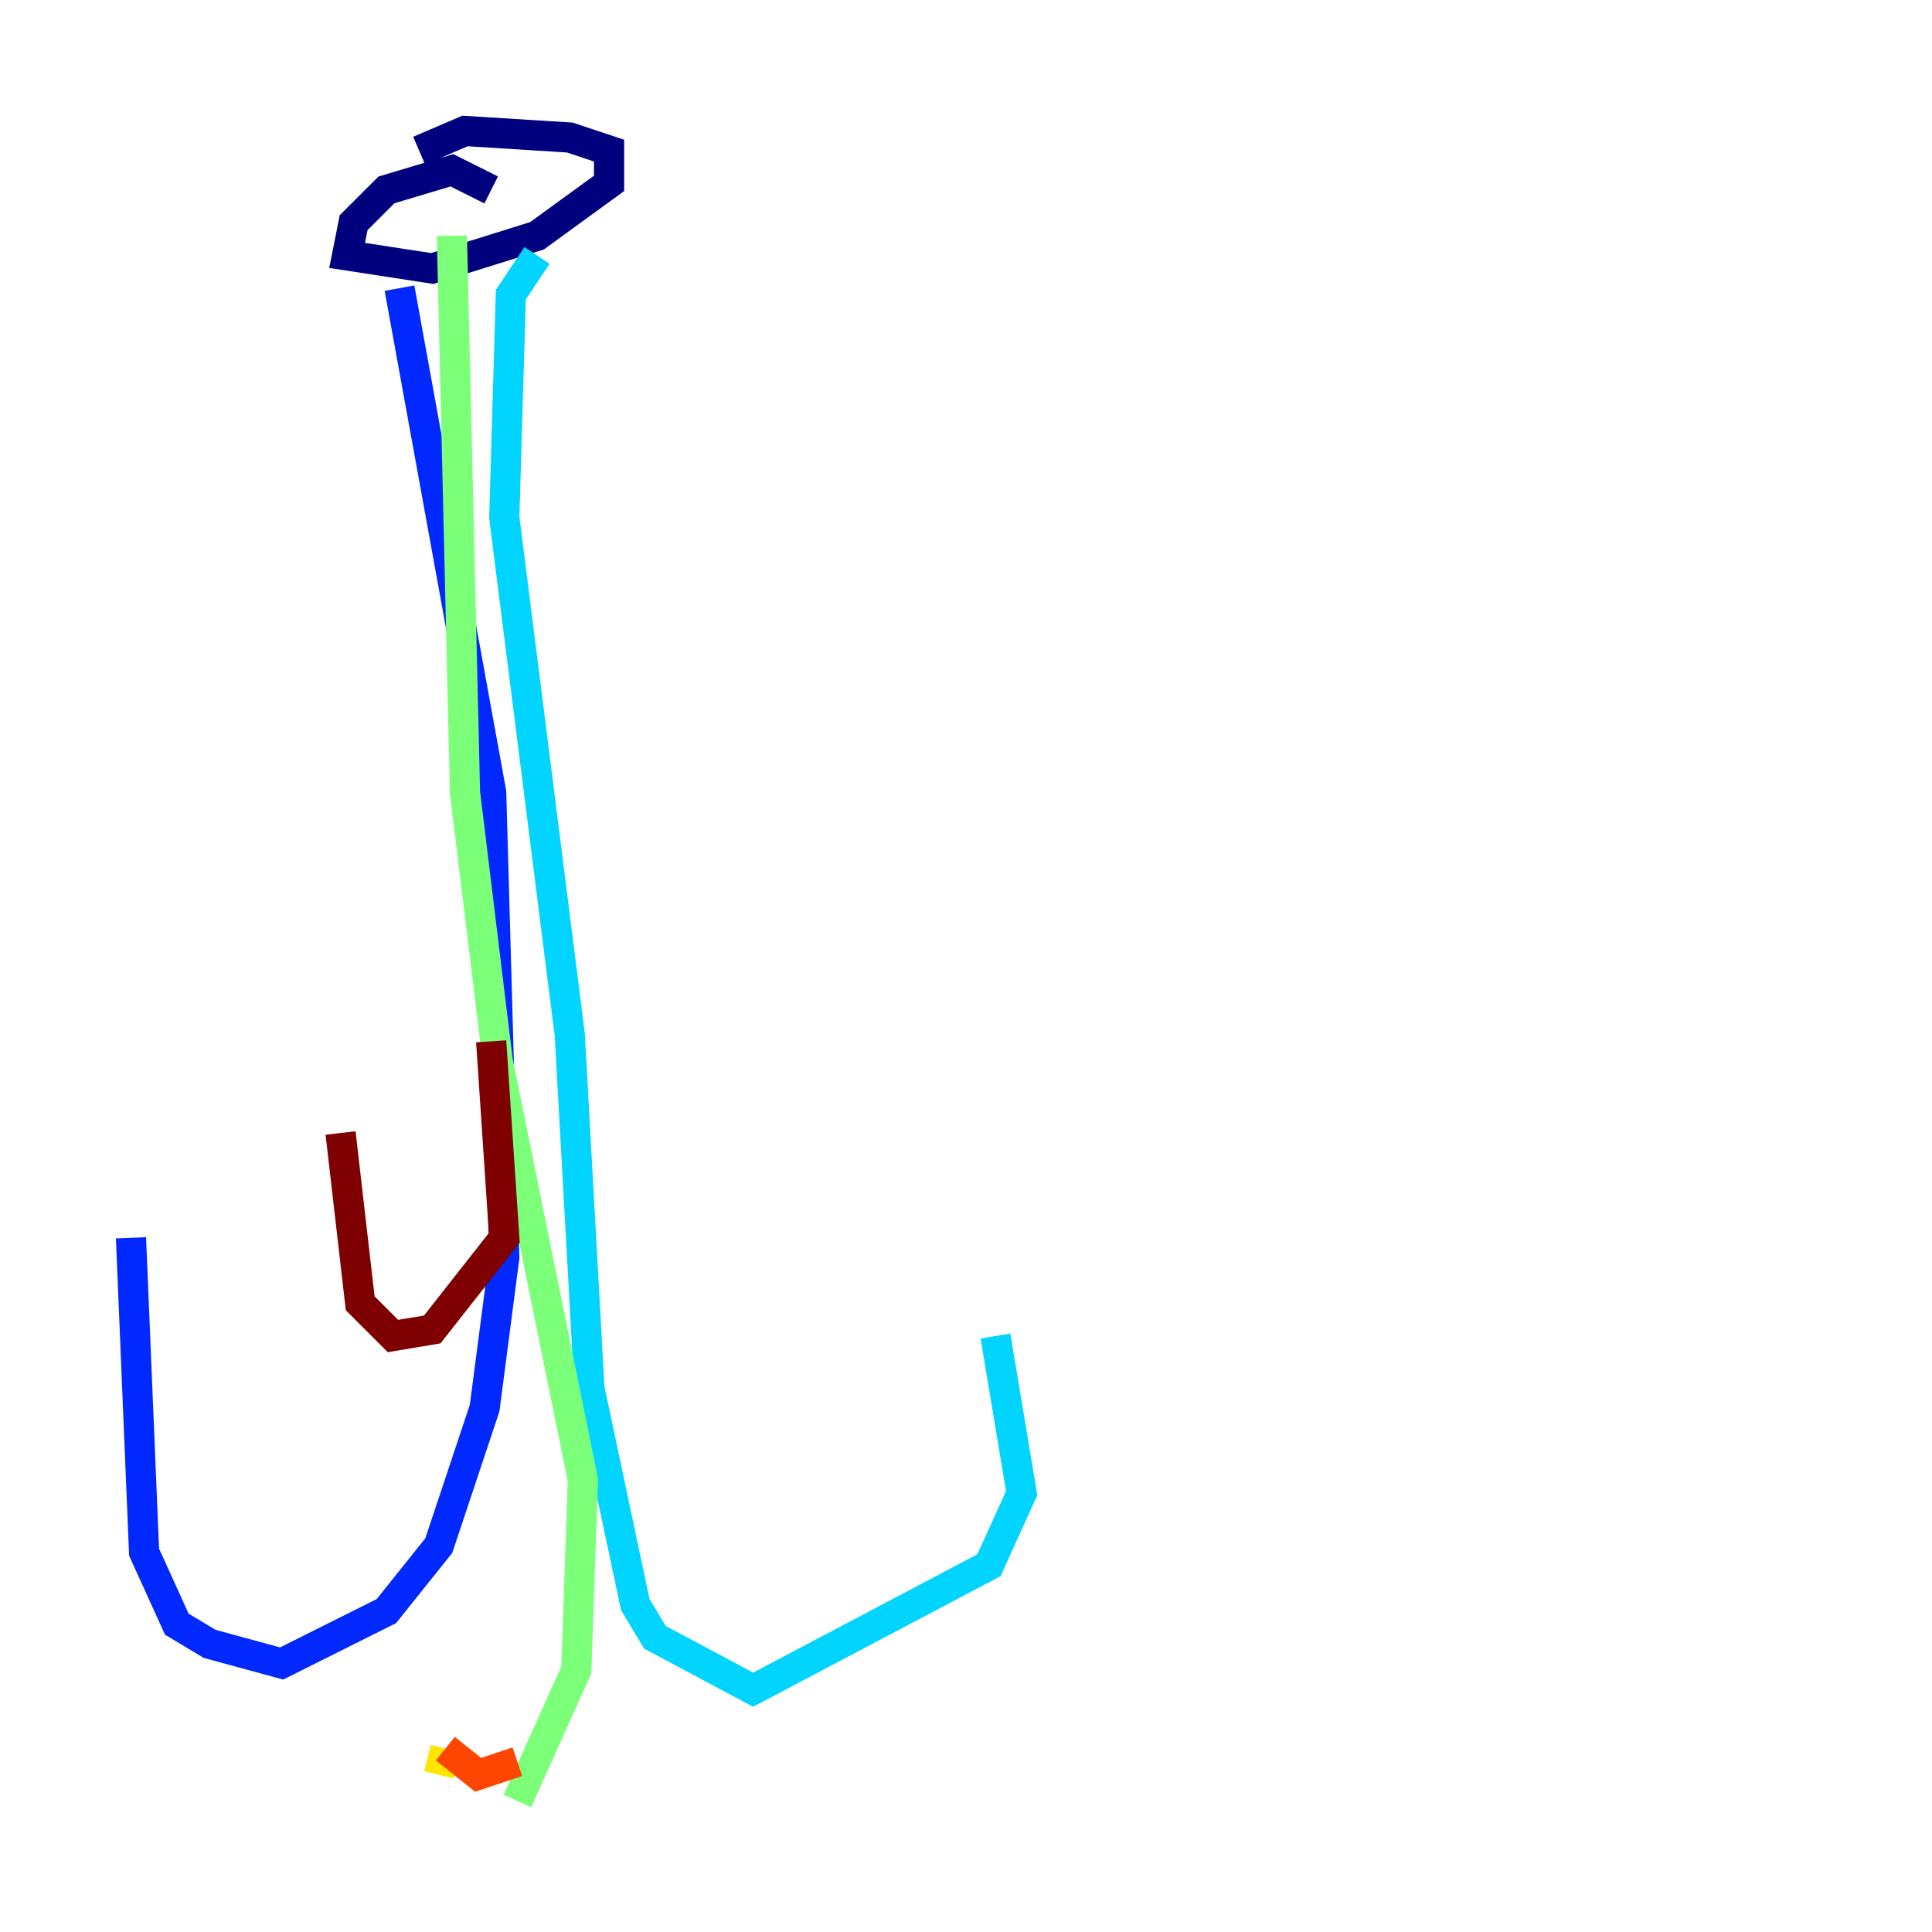 <?xml version="1.0" encoding="utf-8" ?>
<svg baseProfile="tiny" height="128" version="1.2" viewBox="0,0,128,128" width="128" xmlns="http://www.w3.org/2000/svg" xmlns:ev="http://www.w3.org/2001/xml-events" xmlns:xlink="http://www.w3.org/1999/xlink"><defs /><polyline fill="none" points="32.542,12.583 29.939,11.281 25.6,12.583 23.43,14.752 22.997,16.922 28.637,17.79 35.58,15.62 40.352,12.149 40.352,9.98 37.749,9.112 30.807,8.678 27.77,9.98" stroke="#00007f" stroke-width="2" /><polyline fill="none" points="26.468,19.091 32.542,52.502 33.41,83.308 32.108,93.288 29.071,102.4 25.6,106.739 18.658,110.21 13.885,108.909 11.715,107.607 9.546,102.834 8.678,82.007" stroke="#0028ff" stroke-width="2" /><polyline fill="none" points="35.58,16.922 33.844,19.525 33.41,34.278 37.749,68.556 39.051,91.986 42.088,106.305 43.39,108.475 49.898,111.946 65.519,103.702 67.688,98.929 65.953,88.515" stroke="#00d4ff" stroke-width="2" /><polyline fill="none" points="29.939,15.62 30.807,52.502 32.976,70.291 38.617,98.061 38.183,110.644 34.278,119.322" stroke="#7cff79" stroke-width="2" /><polyline fill="none" points="29.071,117.586 29.505,115.851" stroke="#ffe500" stroke-width="2" /><polyline fill="none" points="29.505,115.851 31.675,117.586 34.278,116.719" stroke="#ff4600" stroke-width="2" /><polyline fill="none" points="32.542,68.99 33.41,82.007 28.637,88.081 26.034,88.515 23.864,86.346 22.563,75.064" stroke="#7f0000" stroke-width="2" /></svg>